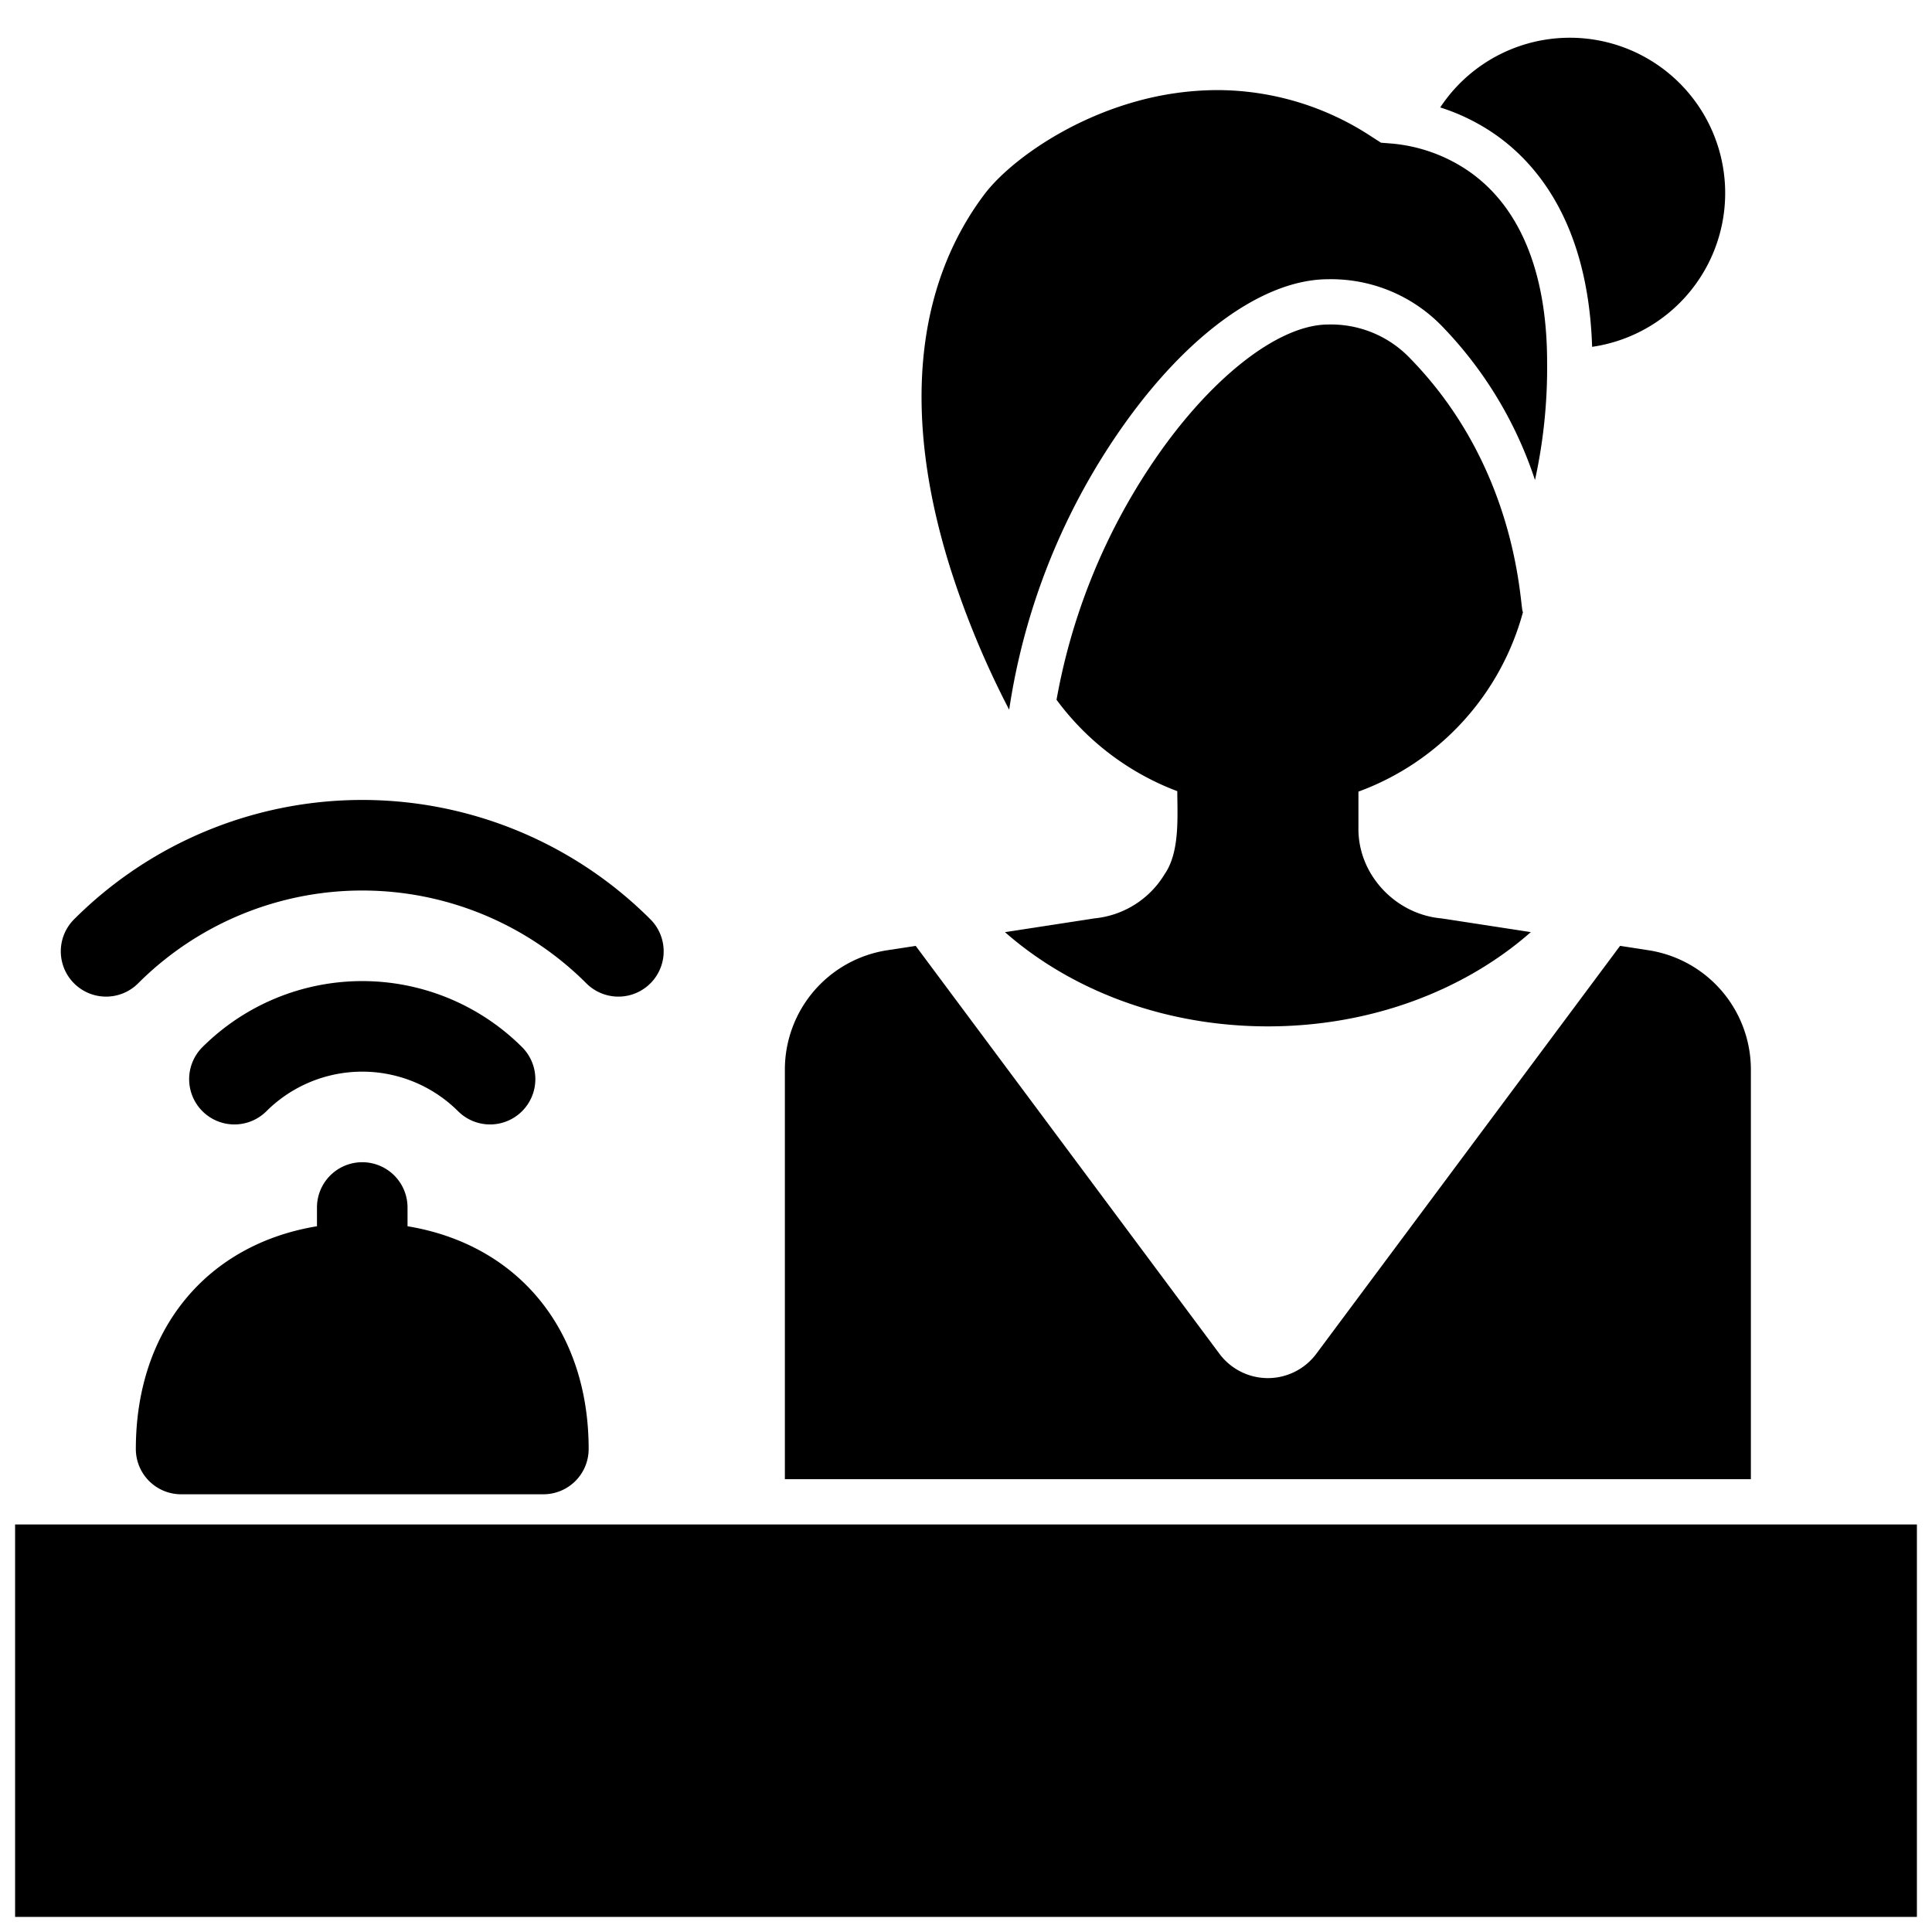 <svg xmlns="http://www.w3.org/2000/svg" width="512" viewBox="0 0 512 512" height="512"><g data-name="24-reception" id="_24-reception"><g id="glyph"><path d="m464 283.453a32 32 0 0 0 -27.134-31.628l-7.533-1.158-80.5 108.1a16 16 0 0 1 -25.666 0l-80.5-108.1-7.533 1.158a32 32 0 0 0 -27.134 31.628v108.547h256z"></path><path d="m4 404h504v104h-504z"></path><path d="m48 396h96a12 12 0 0 0 12-12c0-31.72-18.845-54.227-48-59.03v-4.97a12 12 0 0 0 -24 0v4.97c-29.155 4.8-48 27.31-48 59.03a12 12 0 0 0 12 12z"></path><path d="m70.543 294.544a36 36 0 0 1 50.914 0 12 12 0 0 0 16.969-16.971 60 60 0 0 0 -84.852 0 12 12 0 0 0 16.969 16.971z"></path><path d="m36.6 260.6a84 84 0 0 1 118.794 0 12 12 0 0 0 16.971-16.971 108 108 0 0 0 -152.736 0 12 12 0 0 0 16.971 16.971z"></path><path d="m308.648 231.646a24.451 24.451 0 0 1 -18.6 11.732l-23.723 3.649c17.491 15.38 42.238 24.973 69.675 24.973s52.184-9.593 69.679-24.973l-23.723-3.649c-12.13-1.078-22.122-11.616-21.956-23.968v-9.623a70.2 70.2 0 0 0 43.622-47.635c-.852.928-.187-36.674-29.854-67.113a28.957 28.957 0 0 0 -21.768-9.039c-13.438 0-31.891 14.652-47.008 37.328a163.838 163.838 0 0 0 -25 62.117 70.744 70.744 0 0 0 32 24.221c.033 6.86.689 16.16-3.344 21.98z"></path><path d="m421.927 91.915a41.17 41.17 0 1 0 -40.253-63.444 54.4 54.4 0 0 1 13.654 6.537c11.693 7.792 25.537 23.962 26.599 56.907z"></path><path d="m267.439 188.08a175.29 175.29 0 0 1 27.569-71.408c17.812-26.72 39.118-42.672 56.992-42.672a40.915 40.915 0 0 1 30.361 12.663 106.262 106.262 0 0 1 24.427 40.549 138.987 138.987 0 0 0 3.212-31.212c0-24.068-7.375-41.706-21.329-51.008a42.668 42.668 0 0 0 -19.686-6.935l-3.006-.239-2.536-1.63a74.484 74.484 0 0 0 -40.8-12.313 80.664 80.664 0 0 0 -21.918 3.111c-18.714 5.288-33.814 16.466-39.925 24.614-18.42 24.559-21.558 58.658-9.072 98.61a236.968 236.968 0 0 0 15.711 37.87z"></path></g></g></svg>